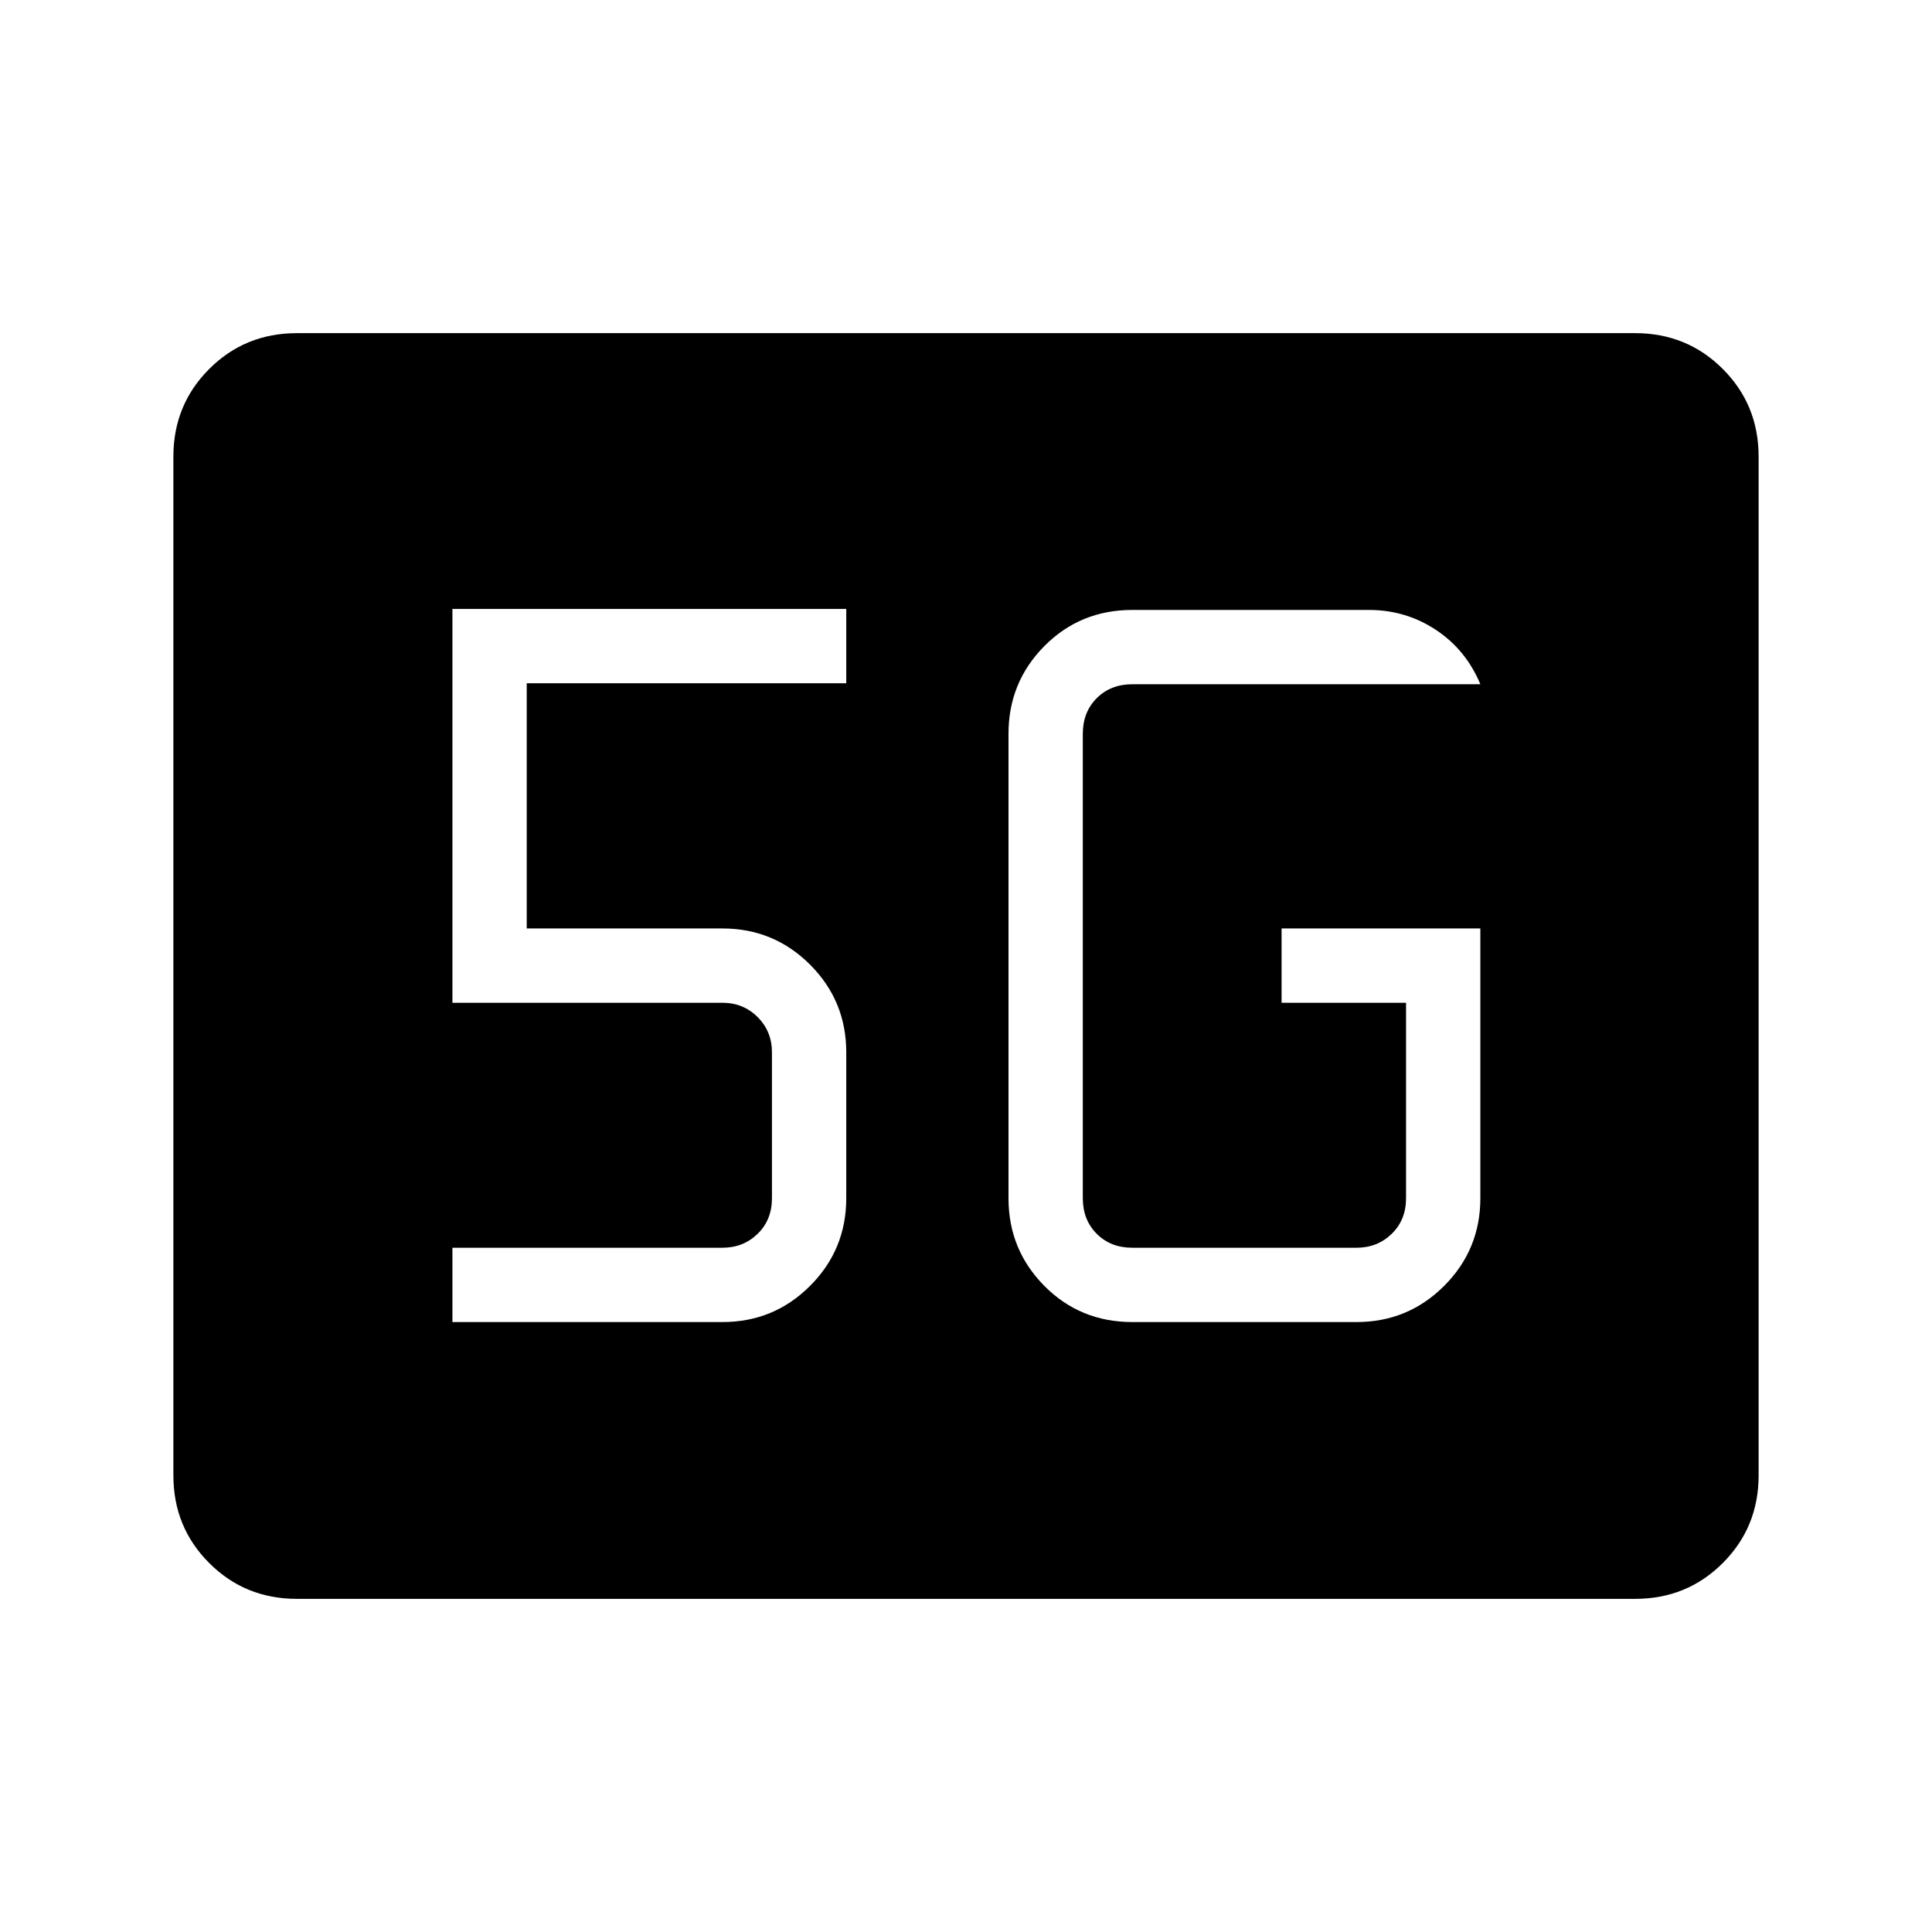 <svg xmlns="http://www.w3.org/2000/svg" height="24" viewBox="0 96 960 960" width="24"><path d="M147.501 890.462q-25.746 0-43.547-17.801-17.8-17.8-17.8-43.556v-506.21q0-25.756 17.8-43.556 17.801-17.801 43.547-17.801h664.998q25.746 0 43.547 17.801 17.8 17.8 17.8 43.556v506.21q0 25.756-17.8 43.556-17.801 17.801-43.547 17.801H147.501Zm588.076-333.116h-98.769v36.923h61.846v97.116q0 10.769-7.116 17.692-7.115 6.923-17.5 6.923H562.654q-10.769 0-17.692-6.923t-6.923-17.692v-230.77q0-10.769 6.923-17.692T562.654 436h172.923q-7.154-17.154-22.115-27.039-14.962-9.884-33.27-9.884H562.654q-25.938 0-43.738 17.981-17.801 17.98-17.801 43.557v230.77q0 25.577 17.801 43.557 17.8 17.981 43.738 17.981h111.384q25.577 0 43.558-17.981 17.981-17.98 17.981-43.557V557.346ZM224.808 752.923h134.154q25.577 0 43.557-17.981 17.981-17.98 17.981-43.557v-72.5q0-25.577-17.981-43.558-17.98-17.981-43.557-17.981h-97.231V435.5H420.5v-36.923H224.808v195.692h134.154q10.384 0 17.499 7.116 7.116 7.115 7.116 17.5v72.5q0 10.769-7.116 17.692Q369.346 716 358.962 716H224.808v36.923Z"/></svg>